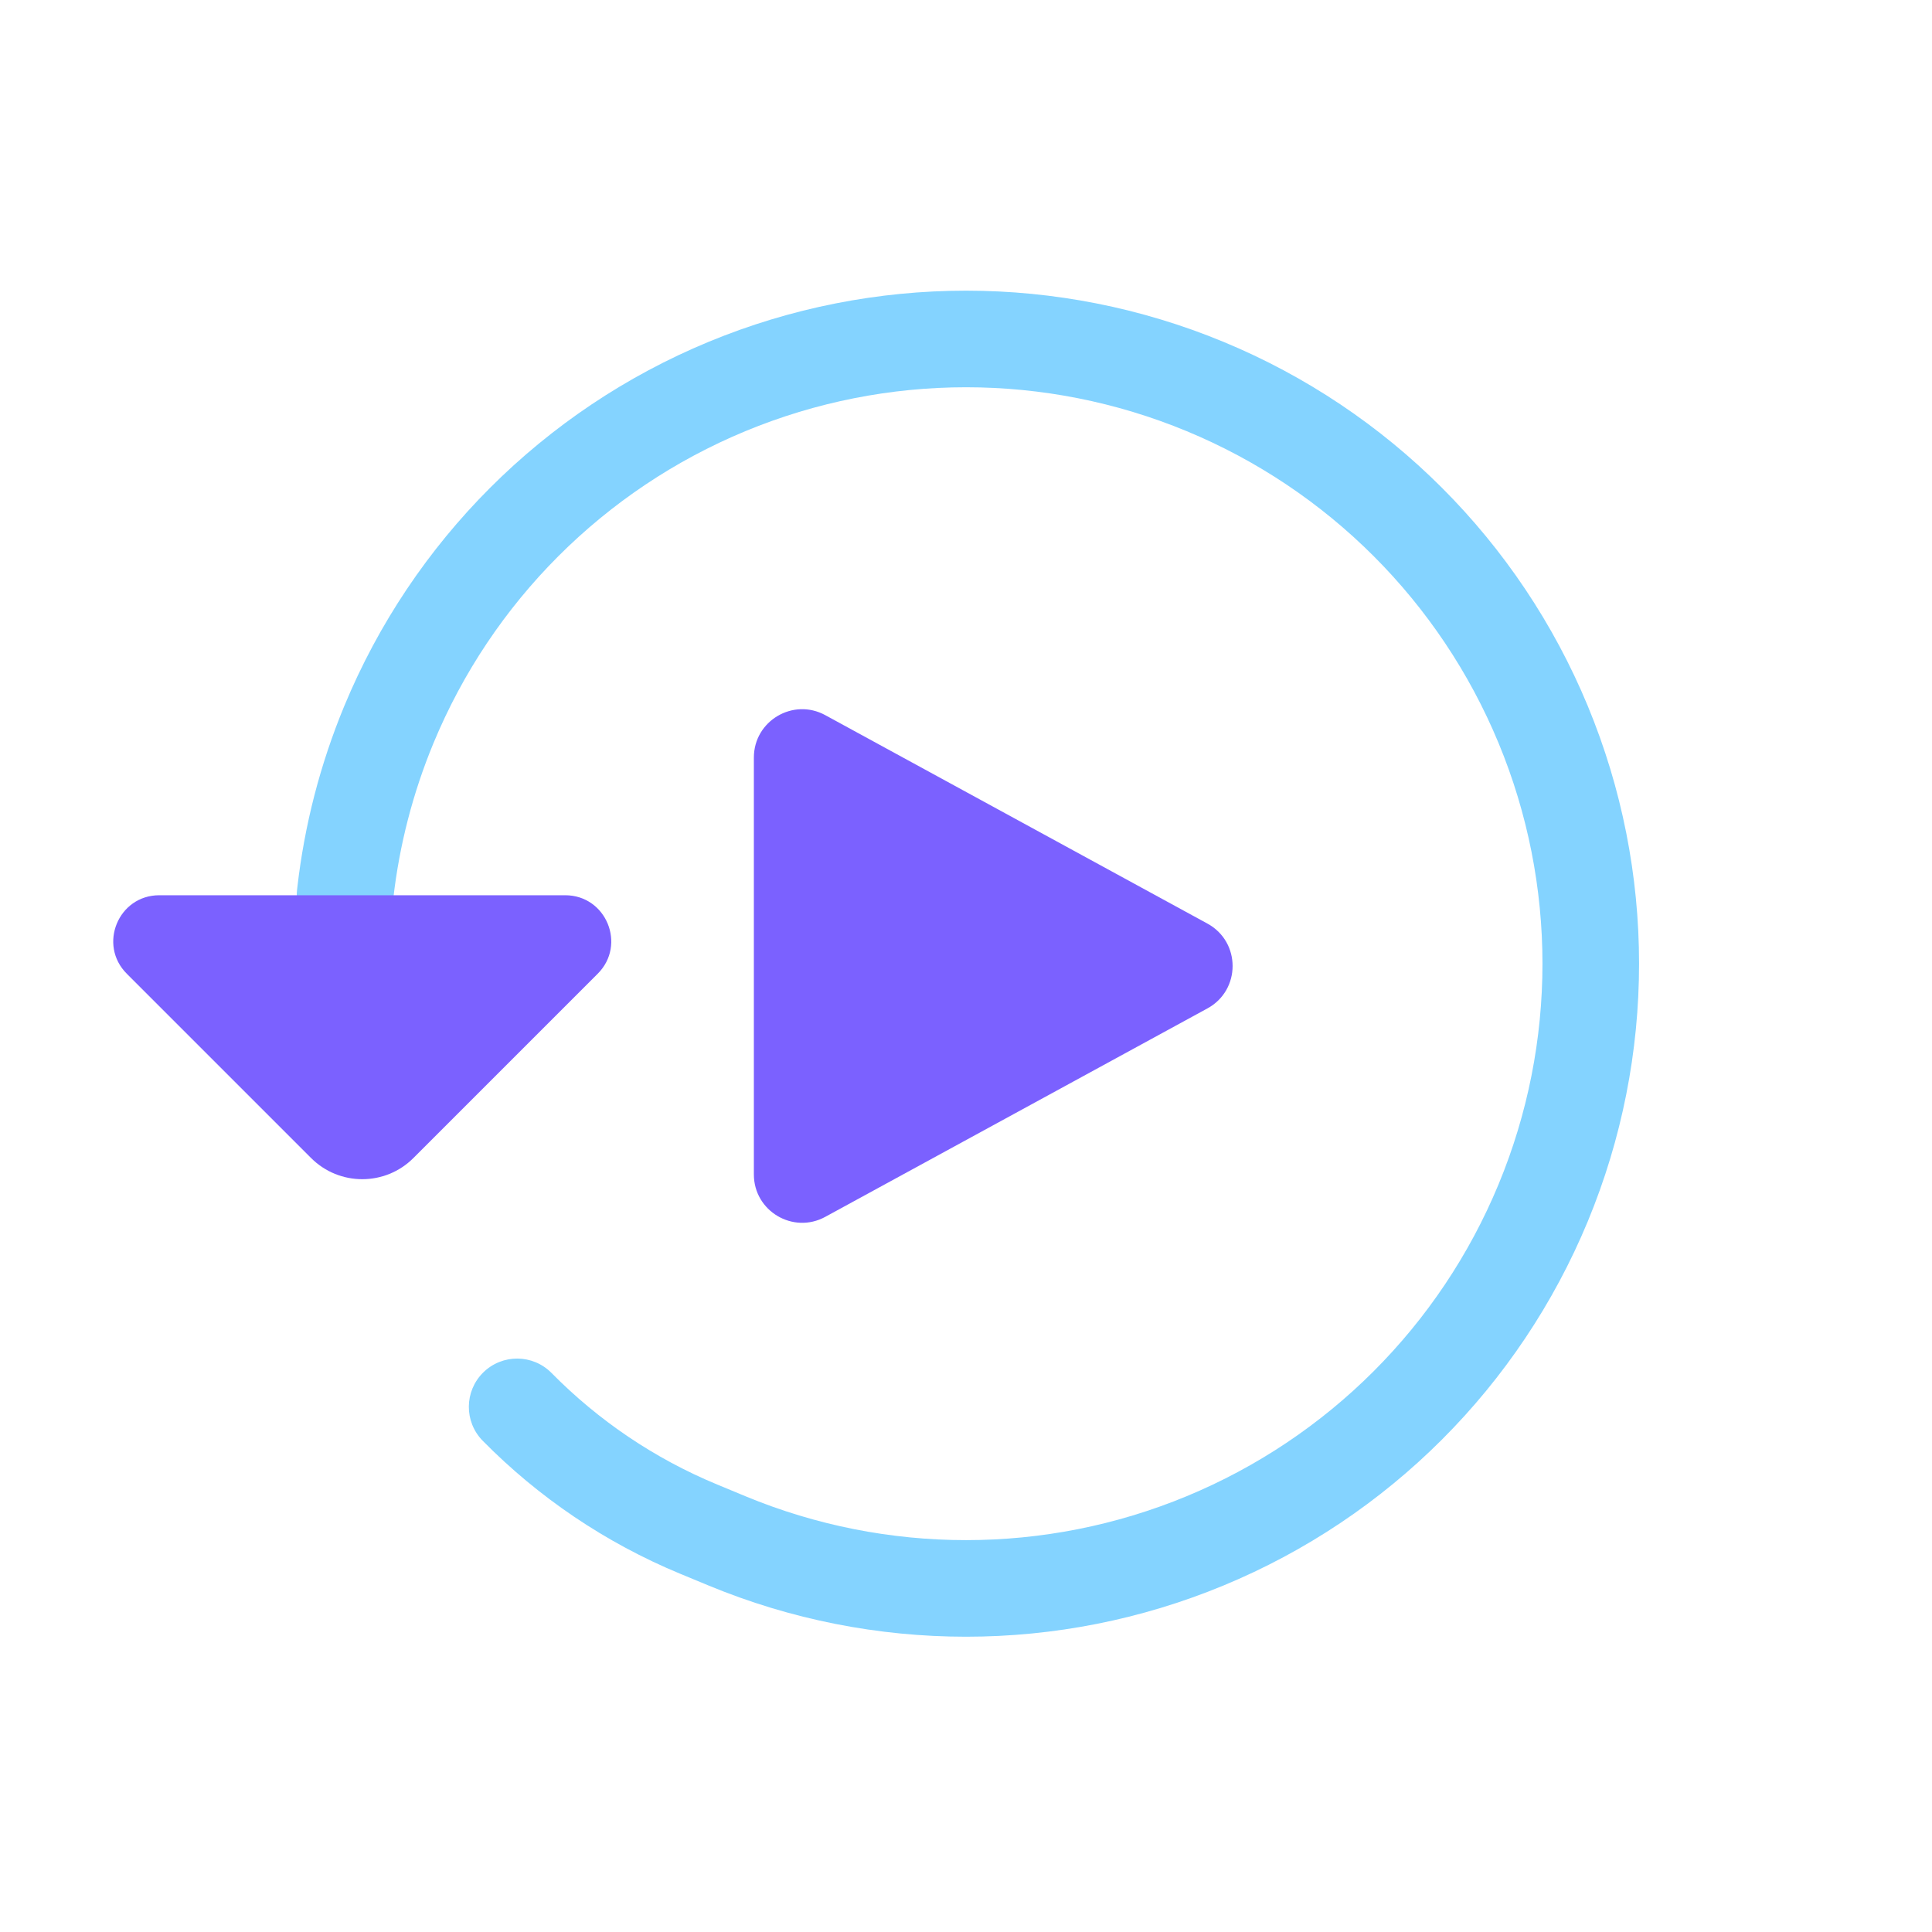 <svg viewBox="0 0 80 80" fill="none">
  <path d="M28.932 63.319L28.167 65.167L28.167 65.167L28.932 63.319ZM30.102 63.804L30.867 61.956L30.867 61.956L30.102 63.804ZM19.989 59.66C19.214 58.873 19.223 57.607 20.01 56.831C20.797 56.056 22.063 56.065 22.838 56.852L19.989 59.66ZM16.102 30.005L17.95 30.77L17.95 30.77L16.102 30.005ZM16.287 37.19C16.162 38.288 15.171 39.075 14.073 38.95C12.976 38.824 12.188 37.833 12.313 36.736L16.287 37.19ZM12.311 36.754C12.436 35.657 13.427 34.868 14.524 34.993C15.622 35.118 16.41 36.109 16.286 37.206L12.311 36.754ZM16.276 37.289C16.155 38.387 15.167 39.179 14.069 39.058C12.971 38.937 12.179 37.949 12.3 36.851L16.276 37.289ZM30.102 16.005L30.867 17.852L30.102 16.005ZM49.901 16.005L50.666 14.157L50.666 14.157L49.901 16.005ZM63.901 30.005L65.749 29.239L65.749 29.239L63.901 30.005ZM63.901 49.804L65.749 50.569L63.901 49.804ZM49.901 63.804L50.666 65.651L49.901 63.804ZM29.698 61.471L30.867 61.956L29.336 65.651L28.167 65.167L29.698 61.471ZM28.167 65.167C25.07 63.884 22.297 62.002 19.989 59.66L22.838 56.852C24.774 58.816 27.1 60.396 29.698 61.471L28.167 65.167ZM17.95 30.77C17.092 32.841 16.538 35.002 16.287 37.19L12.313 36.736C12.606 34.181 13.253 31.657 14.254 29.239L17.95 30.77ZM16.286 37.206C16.282 37.234 16.279 37.262 16.276 37.289L12.3 36.851C12.304 36.819 12.308 36.786 12.311 36.754L16.286 37.206ZM30.867 17.852C25.019 20.275 20.372 24.922 17.95 30.77L14.254 29.239C17.082 22.411 22.508 16.985 29.336 14.157L30.867 17.852ZM49.135 17.852C43.287 15.43 36.716 15.43 30.867 17.852L29.336 14.157C36.165 11.329 43.838 11.329 50.666 14.157L49.135 17.852ZM62.053 30.77C59.63 24.922 54.984 20.275 49.135 17.852L50.666 14.157C57.495 16.985 62.92 22.411 65.749 29.239L62.053 30.77ZM62.053 49.038C64.476 43.19 64.476 36.619 62.053 30.77L65.749 29.239C68.577 36.068 68.577 43.74 65.749 50.569L62.053 49.038ZM49.135 61.956C54.984 59.533 59.63 54.887 62.053 49.038L65.749 50.569C62.92 57.398 57.495 62.823 50.666 65.651L49.135 61.956ZM50.666 65.651C43.838 68.48 36.165 68.48 29.336 65.651L30.867 61.956C36.716 64.379 43.287 64.379 49.135 61.956L50.666 65.651Z" fill="#84D3FF" />
  <path d="M23.404 37.07L6.596 37.07C4.9 37.07 4.051 39.121 5.25 40.32L12.879 47.949C14.05 49.121 15.95 49.121 17.121 47.949L24.75 40.32C25.949 39.121 25.1 37.07 23.404 37.07Z" fill="#7B61FF" />
  <path d="M49.997 38.244C51.387 39.002 51.387 40.998 49.997 41.756L34.173 50.387C32.841 51.114 31.216 50.149 31.216 48.631L31.216 31.369C31.216 29.851 32.841 28.886 34.173 29.613L49.997 38.244Z" fill="#7B61FF" />
</svg>
